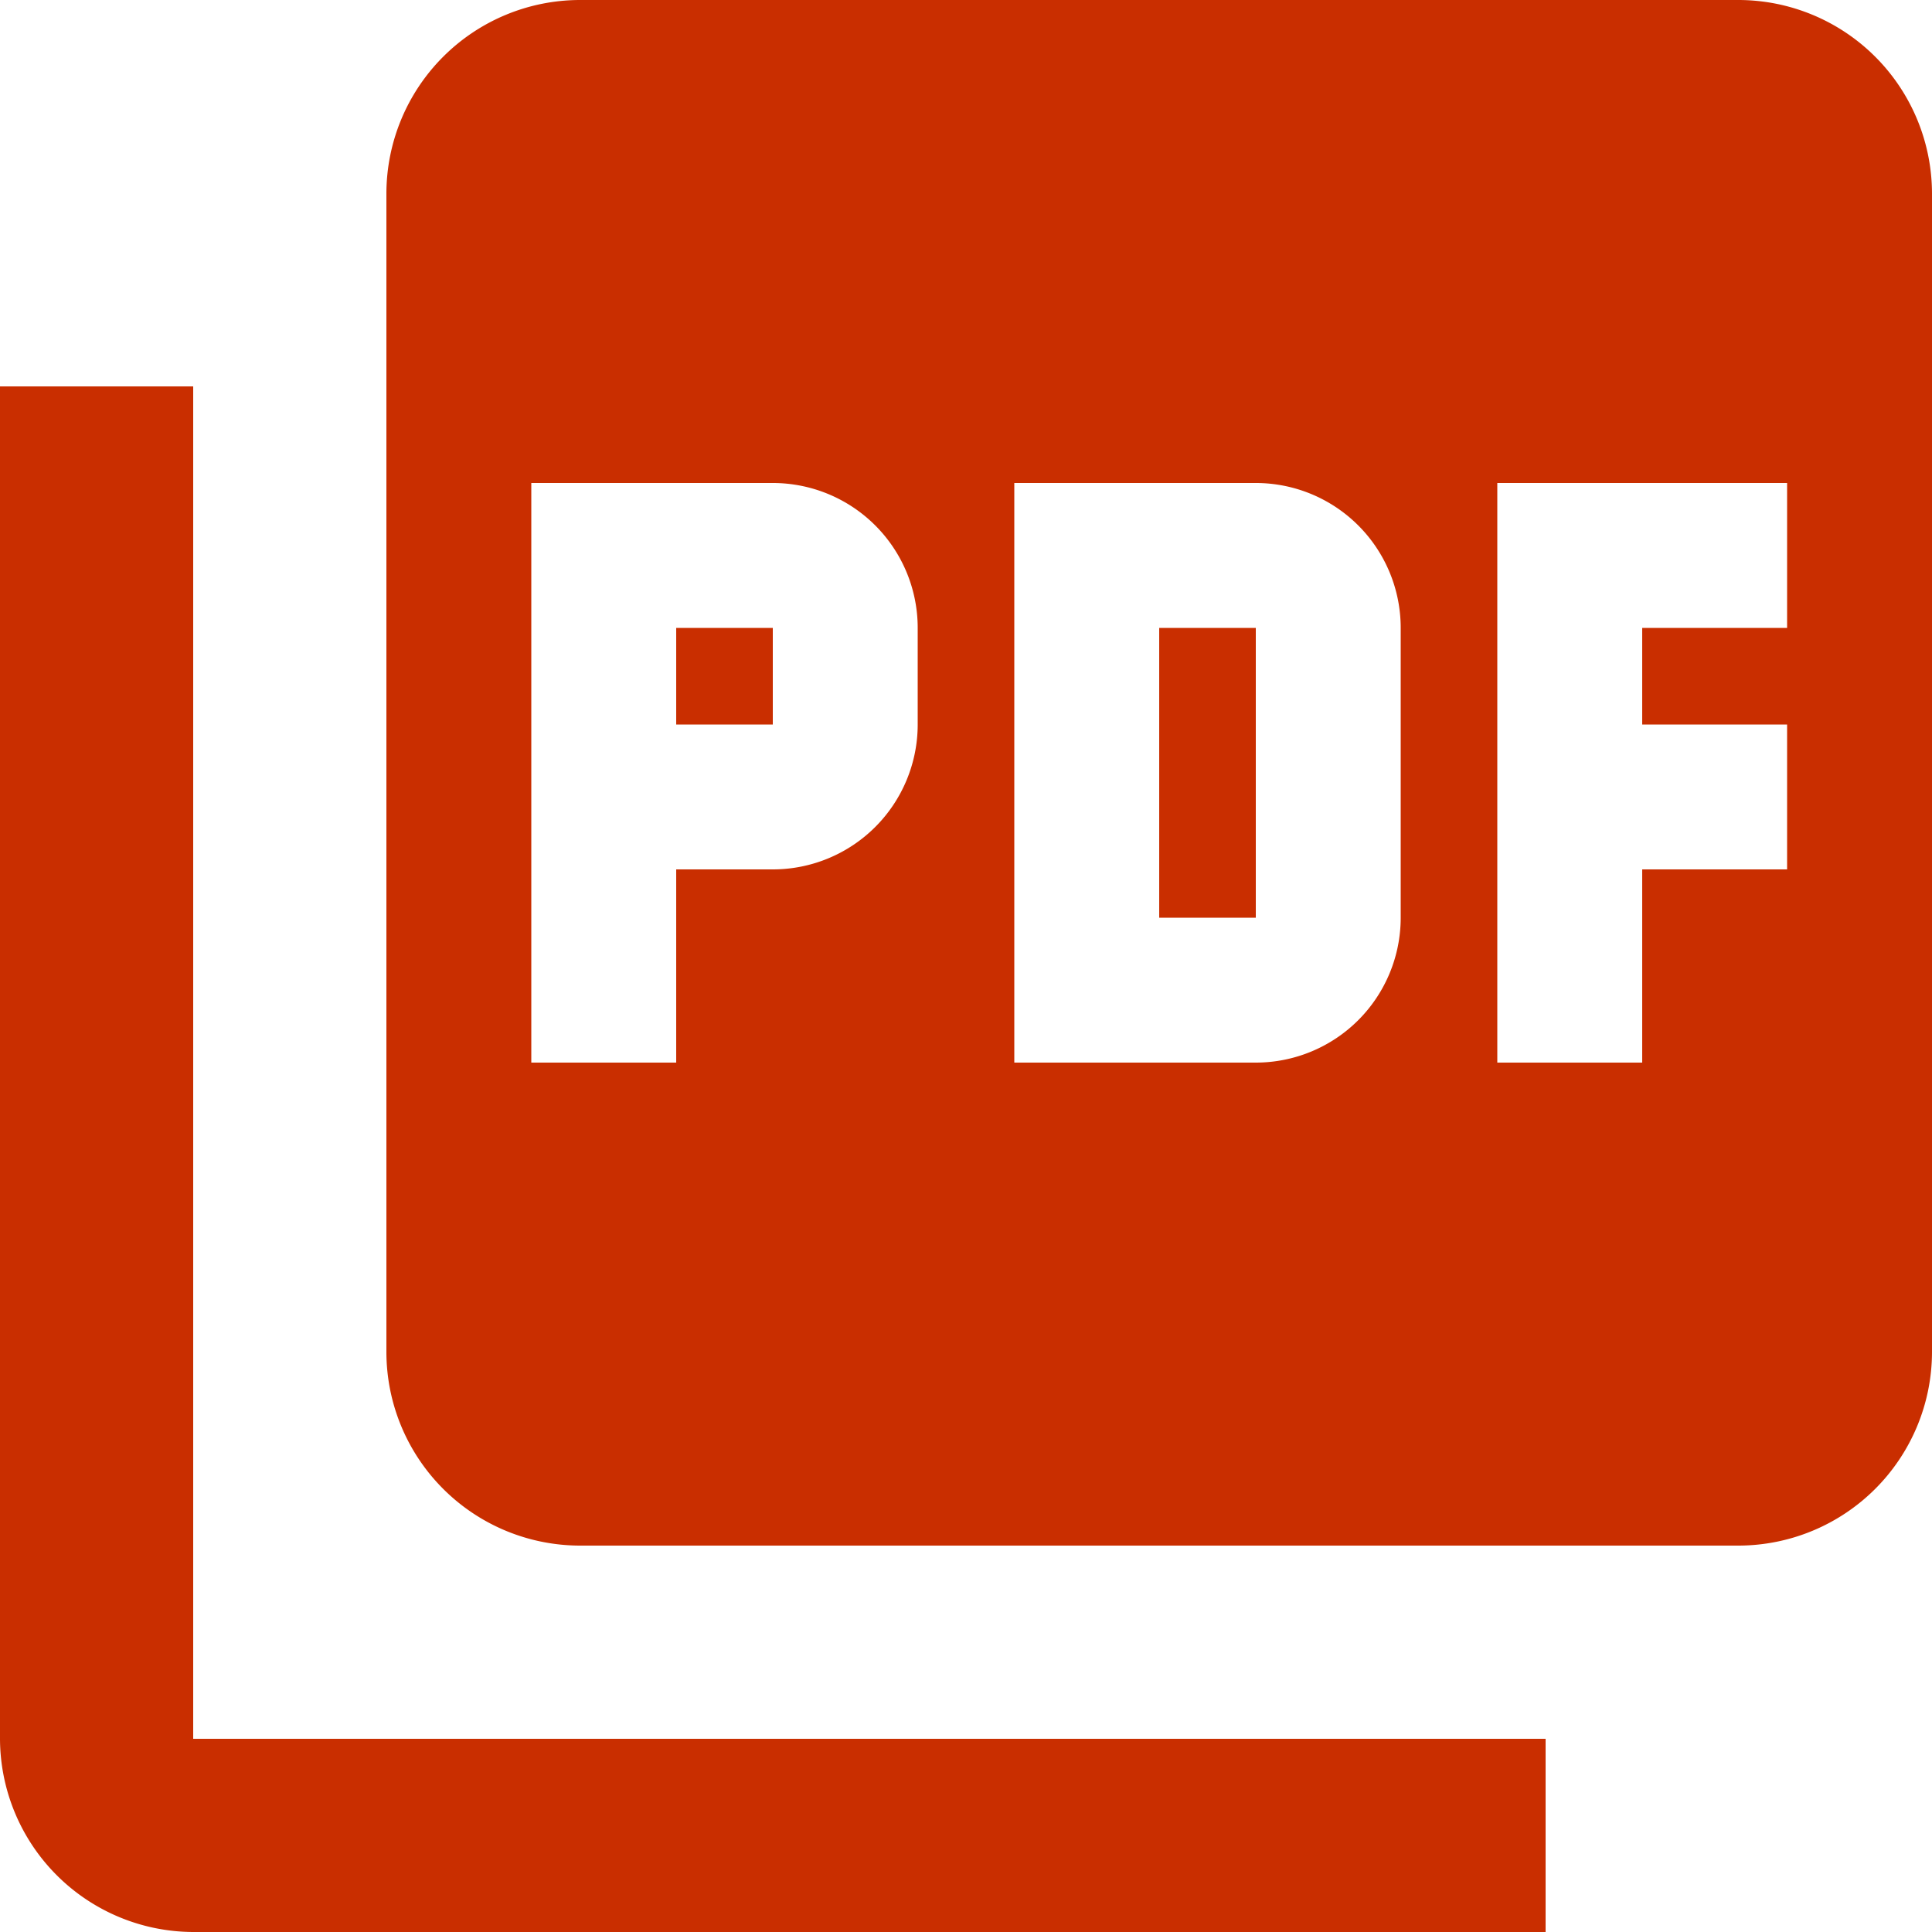 <svg xmlns="http://www.w3.org/2000/svg" width="20" height="20"><path d="M18 0H6a2.006 2.006 0 00-2 2v12a2.006 2.006 0 002 2h12a2.006 2.006 0 002-2V2a2.006 2.006 0 00-2-2zM9.5 7.5A1.5 1.5 0 018 9H7v2H5.5V5H8a1.5 1.5 0 011.5 1.5zm5 2A1.5 1.5 0 0113 11h-2.5V5H13a1.5 1.5 0 011.5 1.5zm4-3H17v1h1.5V9H17v2h-1.5V5h3zM7 7.5h1v-1H7zM2 4H0v14a2.006 2.006 0 002 2h14v-2H2zm10 5.5h1v-3h-1z" fill="#c92e00"/></svg>